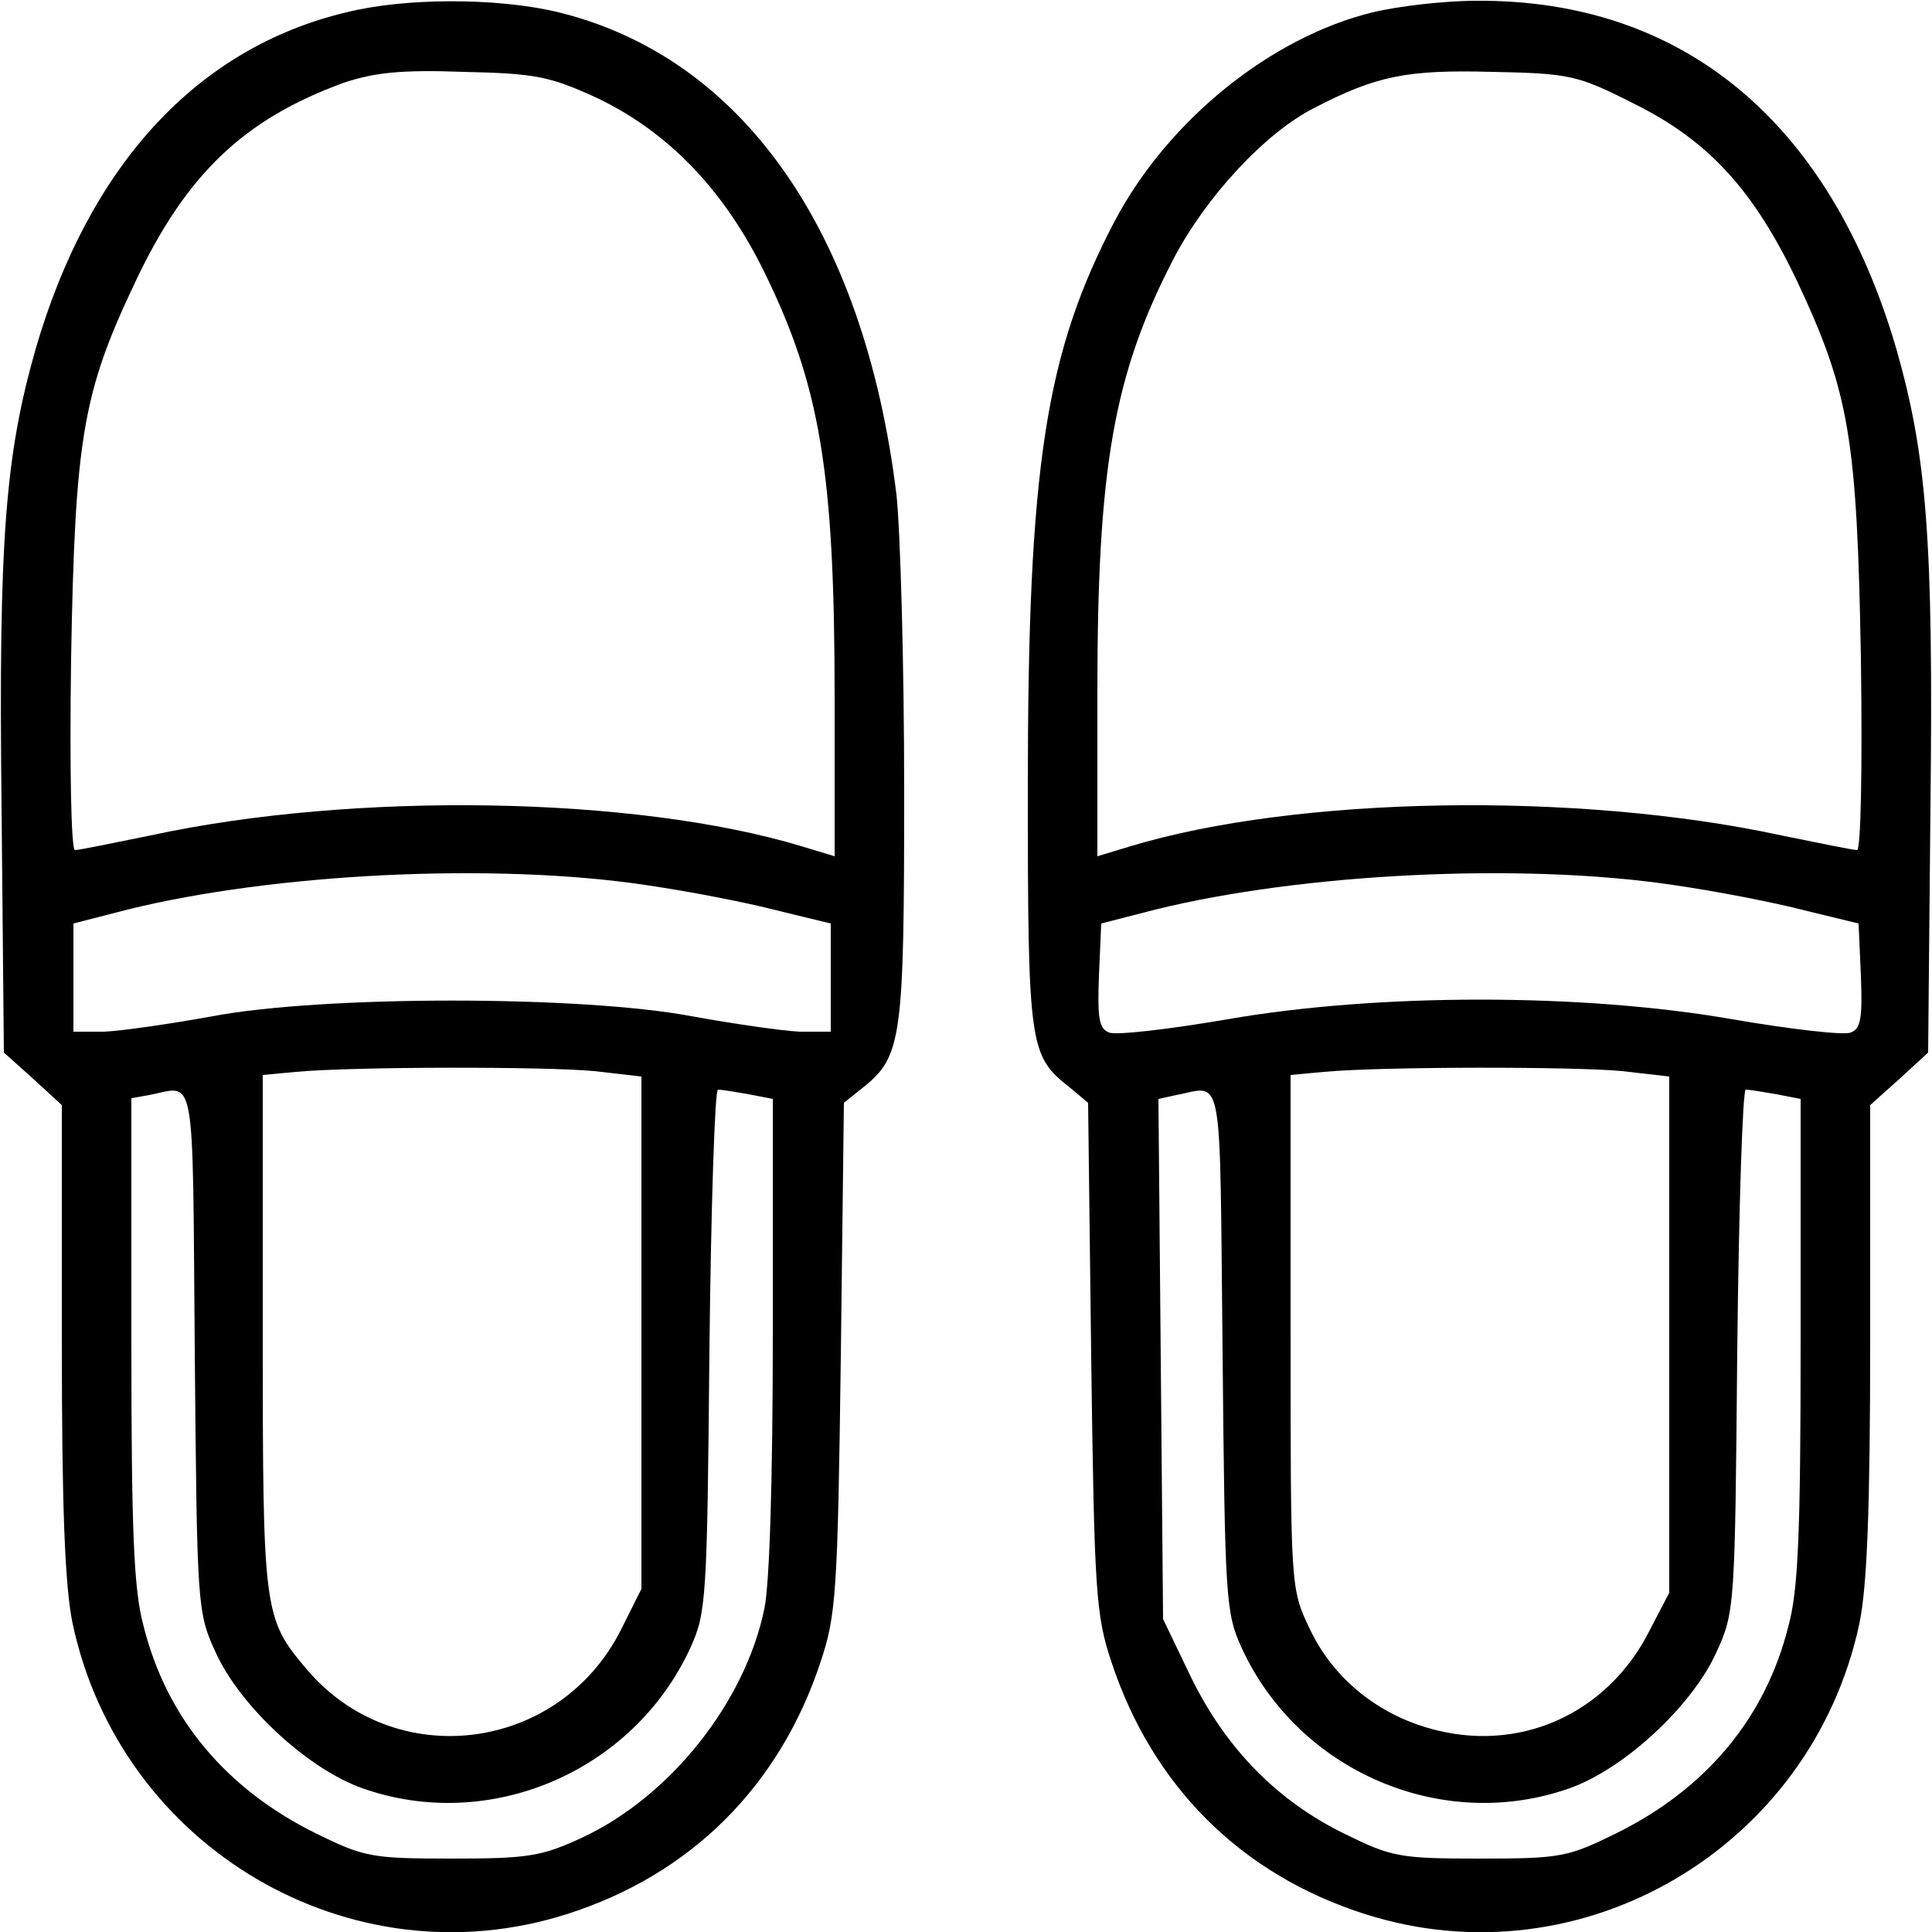 <?xml version="1.0" standalone="no"?>
<!DOCTYPE svg PUBLIC "-//W3C//DTD SVG 20010904//EN"
 "http://www.w3.org/TR/2001/REC-SVG-20010904/DTD/svg10.dtd">
<svg version="1.0" xmlns="http://www.w3.org/2000/svg"
 width="250pt" height="250pt" viewBox="0 0 250 250"
 preserveAspectRatio="xMidYMid meet">

<g transform="translate(0,250) scale(0.1,-0.1)"
fill="#000000" stroke="none">
<path d="M448 2484 c-193 -46 -333 -198 -402 -436 -39 -137 -48 -245 -44 -591
l3 -319 38 -34 37 -34 0 -303 c0 -220 4 -320 14 -368 62 -290 359 -465 639
-376 161 51 276 166 329 327 20 60 22 90 26 394 l4 329 25 20 c50 40 53 63 53
384 0 164 -5 337 -10 383 -42 343 -201 568 -441 625 -78 18 -195 18 -271 -1z
m325 -111 c92 -44 164 -119 216 -225 72 -147 91 -258 91 -550 l0 -206 -43 13
c-215 65 -579 71 -842 14 -49 -10 -93 -19 -98 -19 -5 0 -7 107 -5 248 5 285
15 344 83 487 66 140 141 211 270 258 39 13 74 17 155 14 94 -2 112 -6 173
-34z m61 -1018 c56 -8 133 -23 171 -33 l70 -17 0 -70 0 -70 -40 0 c-22 1 -85
10 -140 20 -143 27 -477 27 -620 0 -55 -10 -118 -19 -140 -20 l-40 0 0 70 0
70 70 18 c190 47 474 61 669 32z m-65 -241 l61 -7 0 -331 0 -332 -26 -52 c-80
-160 -294 -187 -408 -51 -55 65 -56 74 -56 435 l0 333 43 4 c76 7 323 7 386 1z
m-517 -361 c3 -331 3 -339 27 -391 31 -69 119 -151 190 -176 164 -58 350 21
424 181 21 46 22 62 25 386 2 185 7 337 11 337 5 0 23 -3 40 -6 l31 -6 0 -304
c0 -183 -4 -324 -11 -356 -25 -121 -122 -243 -236 -296 -52 -24 -69 -27 -168
-27 -105 0 -114 2 -177 33 -115 57 -192 148 -222 267 -13 47 -16 122 -16 371
l0 313 23 4 c61 12 56 39 59 -330z"/>
<path d="M1776 2484 c-131 -32 -264 -139 -333 -269 -90 -171 -113 -317 -113
-734 0 -336 2 -347 54 -388 l24 -20 4 -329 c4 -304 6 -334 26 -394 53 -161
168 -276 329 -327 280 -89 577 86 639 376 10 48 14 148 14 368 l0 303 38 34
37 34 3 319 c4 346 -5 454 -44 591 -86 295 -277 453 -544 451 -41 0 -101 -7
-134 -15z m336 -117 c98 -48 157 -112 214 -232 67 -143 77 -202 82 -487 2
-141 0 -248 -5 -248 -5 0 -49 9 -98 19 -263 57 -627 51 -842 -14 l-43 -13 0
213 c0 290 21 410 98 559 42 81 119 164 182 196 81 42 120 50 231 47 99 -2
110 -4 181 -40z m52 -1012 c56 -8 133 -23 171 -33 l70 -17 3 -68 c2 -54 0 -68
-13 -73 -8 -4 -77 4 -153 17 -194 34 -459 34 -654 0 -76 -13 -145 -21 -153
-17 -13 5 -15 19 -13 73 l3 68 70 18 c190 47 474 61 669 32z m-65 -241 l61 -7
0 -334 0 -334 -25 -48 c-55 -110 -171 -161 -287 -127 -69 20 -125 67 -154 130
-24 50 -24 55 -24 383 l0 332 43 4 c76 7 323 7 386 1z m-517 -361 c3 -324 4
-340 25 -386 74 -160 260 -239 424 -181 71 25 159 107 190 176 24 52 24 60 27
391 2 185 7 337 11 337 5 0 23 -3 40 -6 l31 -6 0 -312 c0 -250 -3 -324 -16
-371 -30 -119 -107 -210 -222 -267 -63 -31 -72 -33 -177 -33 -104 0 -114 2
-175 32 -88 43 -154 111 -199 203 l-36 75 -3 337 -3 336 23 5 c62 12 56 39 60
-330z"/>
</g>
</svg>
